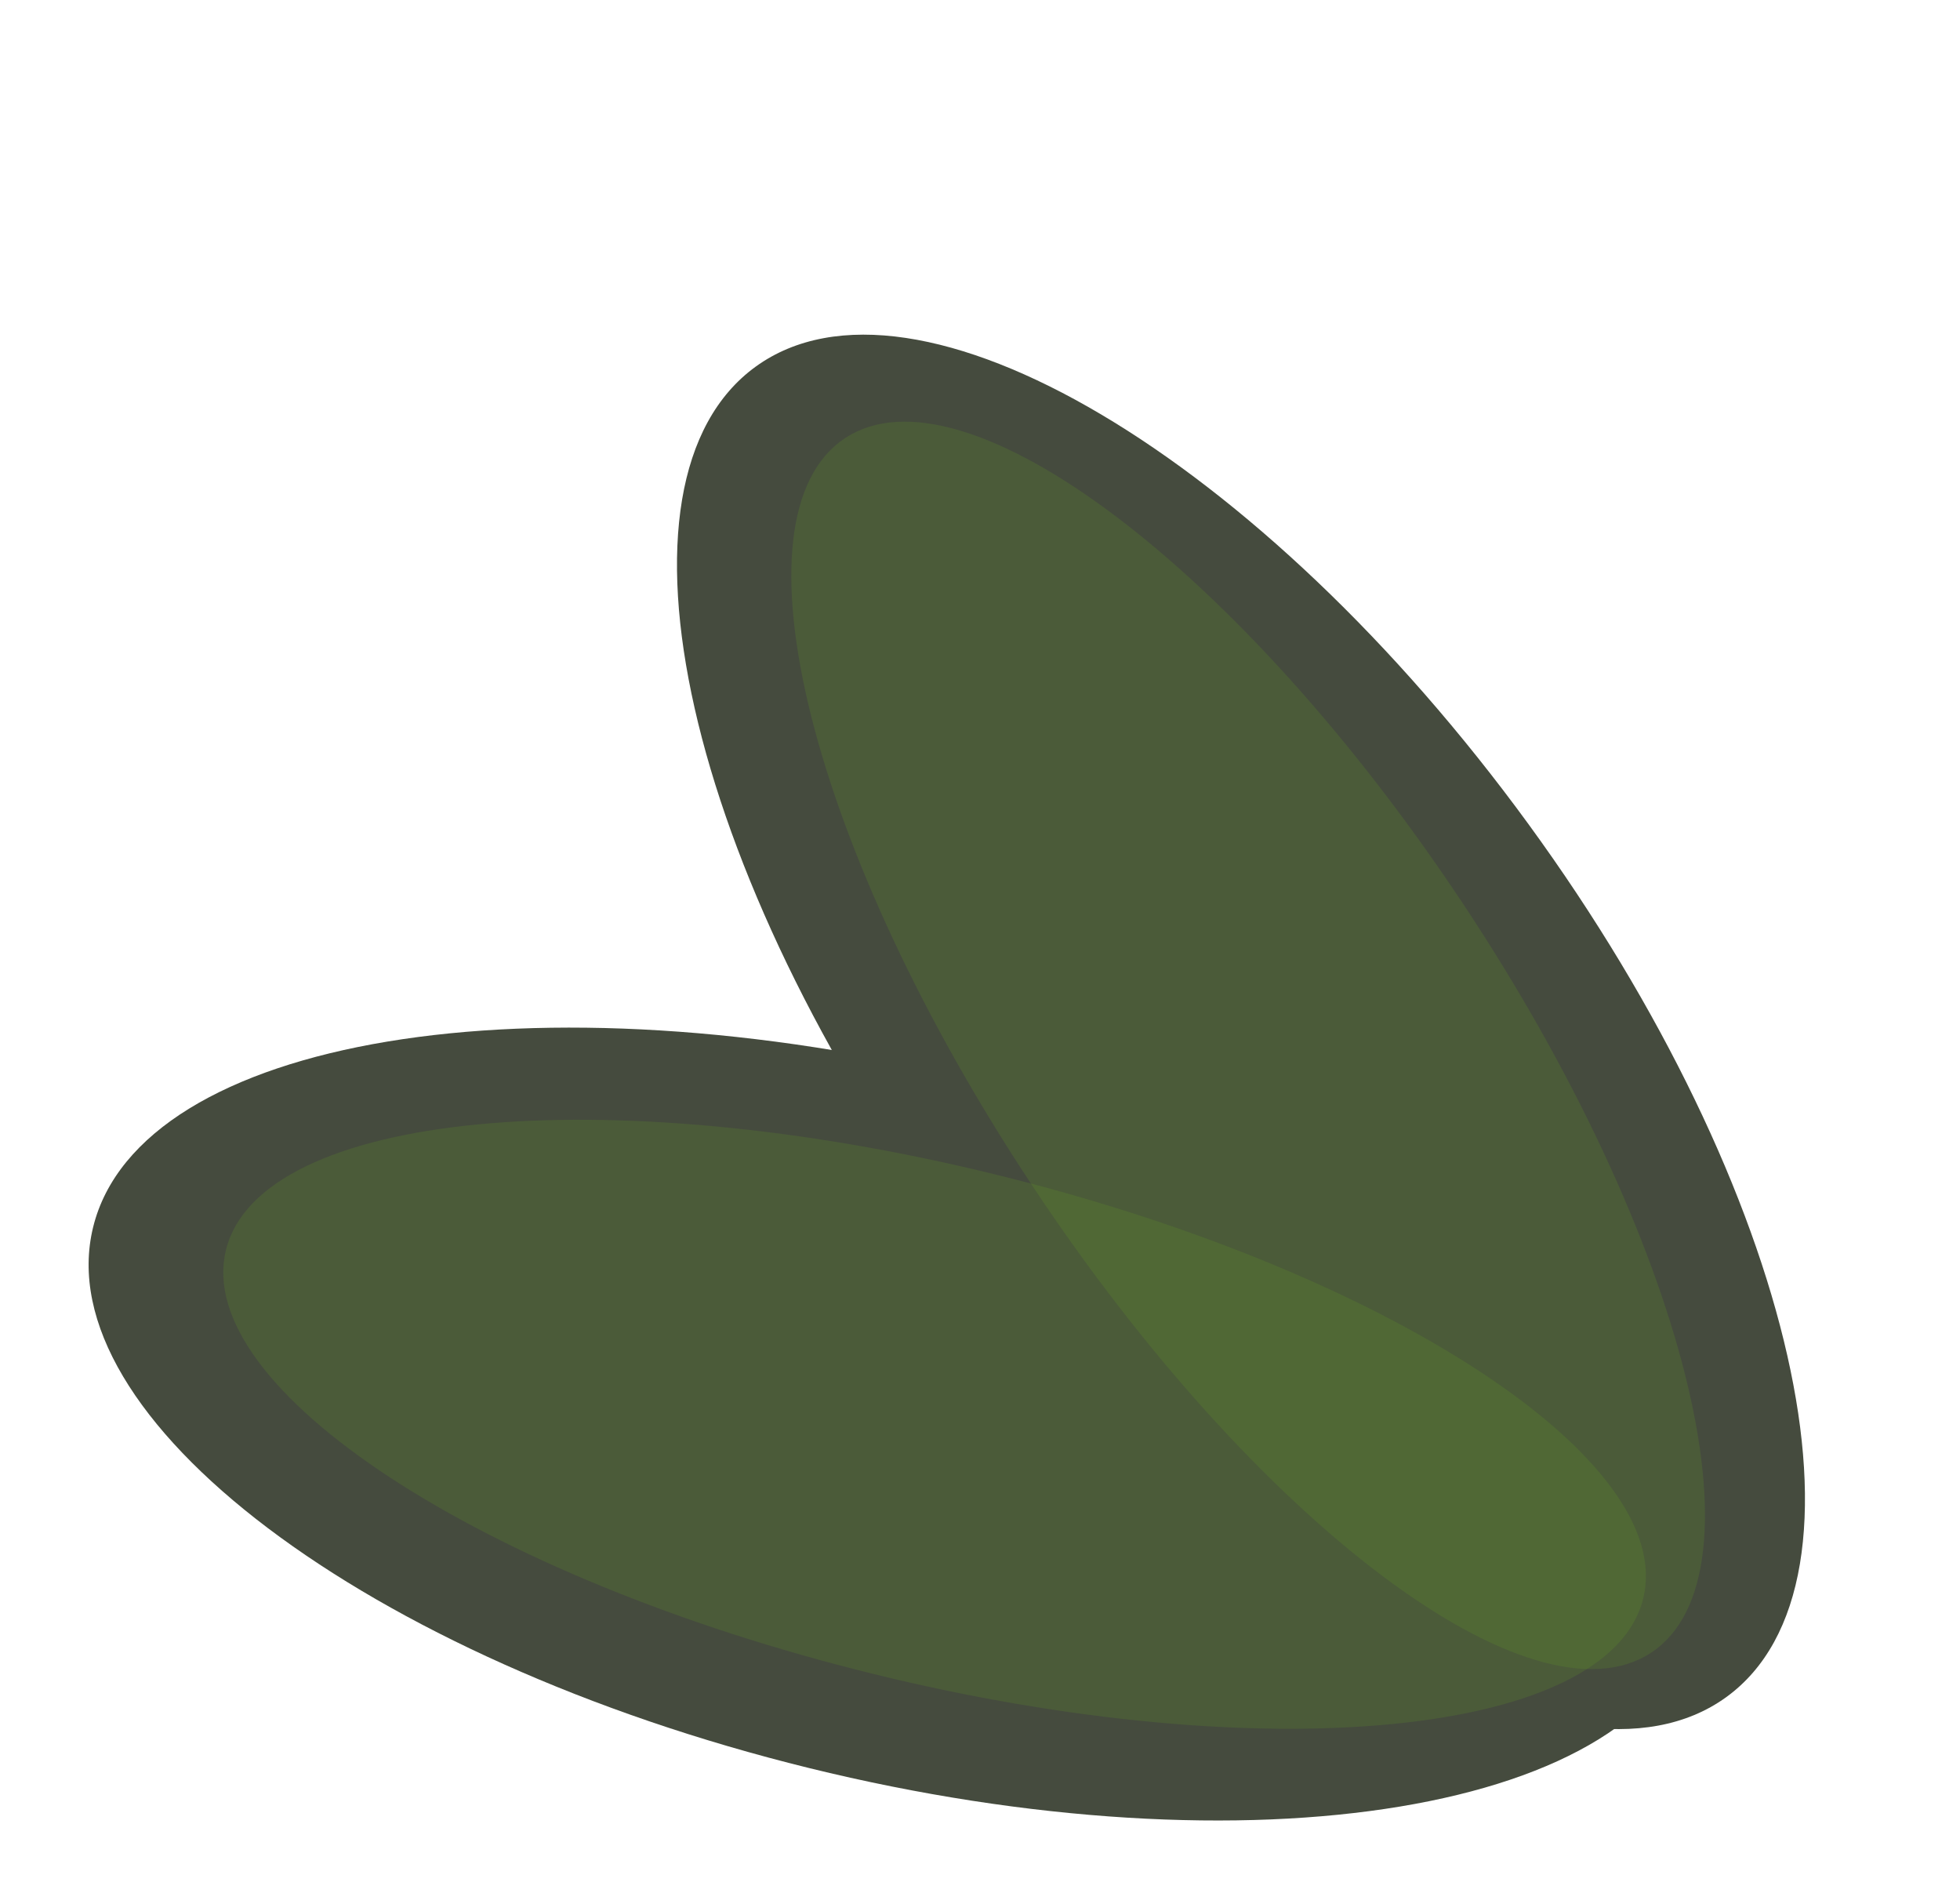 <svg viewBox="0 0 555 536" fill="none" xmlns="http://www.w3.org/2000/svg">
<path d="M269.987 350.931C194.123 246.899 169.072 136.235 214.034 103.758C258.996 71.28 356.946 129.287 432.811 233.319C508.675 337.352 533.727 448.015 488.764 480.493C443.802 512.97 345.852 454.964 269.987 350.931Z" fill="#454B3E"/>
<path d="M229.111 500.535C103.908 469.743 13.139 401.181 26.374 347.397C39.609 293.613 151.836 274.974 277.04 305.766C402.243 336.558 493.012 405.12 479.777 458.904C466.542 512.688 354.315 531.326 229.111 500.535Z" fill="#454B3E"/>
<g filter="url(#filter0_i_3_102)">
<path d="M247.25 469.882C136.429 442.627 54.378 388.892 63.982 349.86C73.587 310.829 171.211 301.282 282.032 328.536C392.853 355.791 474.904 409.526 465.299 448.557C455.695 487.589 358.07 497.136 247.25 469.882Z" fill="#6BB81F" fill-opacity="0.15"/>
</g>
<g filter="url(#filter1_i_3_102)">
<path d="M292.514 331.97C229.504 237.008 205.696 142.109 239.337 120.006C272.977 97.904 351.328 156.967 414.338 251.929C477.348 346.89 501.157 441.789 467.516 463.892C433.875 485.995 355.524 426.931 292.514 331.97Z" fill="#6BB81F" fill-opacity="0.15"/>
</g>
<defs>
<filter id="filter0_i_3_102" x="63.218" y="313.004" width="402.845" height="176.409" filterUnits="userSpaceOnUse" color-interpolation-filters="sRGB">
<feFlood flood-opacity="0" result="BackgroundImageFix"/>
<feBlend mode="normal" in="SourceGraphic" in2="BackgroundImageFix" result="shape"/>
<feColorMatrix in="SourceAlpha" type="matrix" values="0 0 0 0 0 0 0 0 0 0 0 0 0 0 0 0 0 0 127 0" result="hardAlpha"/>
<feOffset dy="4"/>
<feGaussianBlur stdDeviation="2"/>
<feComposite in2="hardAlpha" operator="arithmetic" k2="-1" k3="1"/>
<feColorMatrix type="matrix" values="0 0 0 0 0 0 0 0 0 0 0 0 0 0 0 0 0 0 0.25 0"/>
<feBlend mode="normal" in2="shape" result="effect1_innerShadow_3_102"/>
</filter>
<filter id="filter1_i_3_102" x="224.069" y="115.371" width="258.715" height="357.157" filterUnits="userSpaceOnUse" color-interpolation-filters="sRGB">
<feFlood flood-opacity="0" result="BackgroundImageFix"/>
<feBlend mode="normal" in="SourceGraphic" in2="BackgroundImageFix" result="shape"/>
<feColorMatrix in="SourceAlpha" type="matrix" values="0 0 0 0 0 0 0 0 0 0 0 0 0 0 0 0 0 0 127 0" result="hardAlpha"/>
<feOffset dy="4"/>
<feGaussianBlur stdDeviation="2"/>
<feComposite in2="hardAlpha" operator="arithmetic" k2="-1" k3="1"/>
<feColorMatrix type="matrix" values="0 0 0 0 0 0 0 0 0 0 0 0 0 0 0 0 0 0 0.25 0"/>
<feBlend mode="normal" in2="shape" result="effect1_innerShadow_3_102"/>
</filter>
</defs>
</svg>
